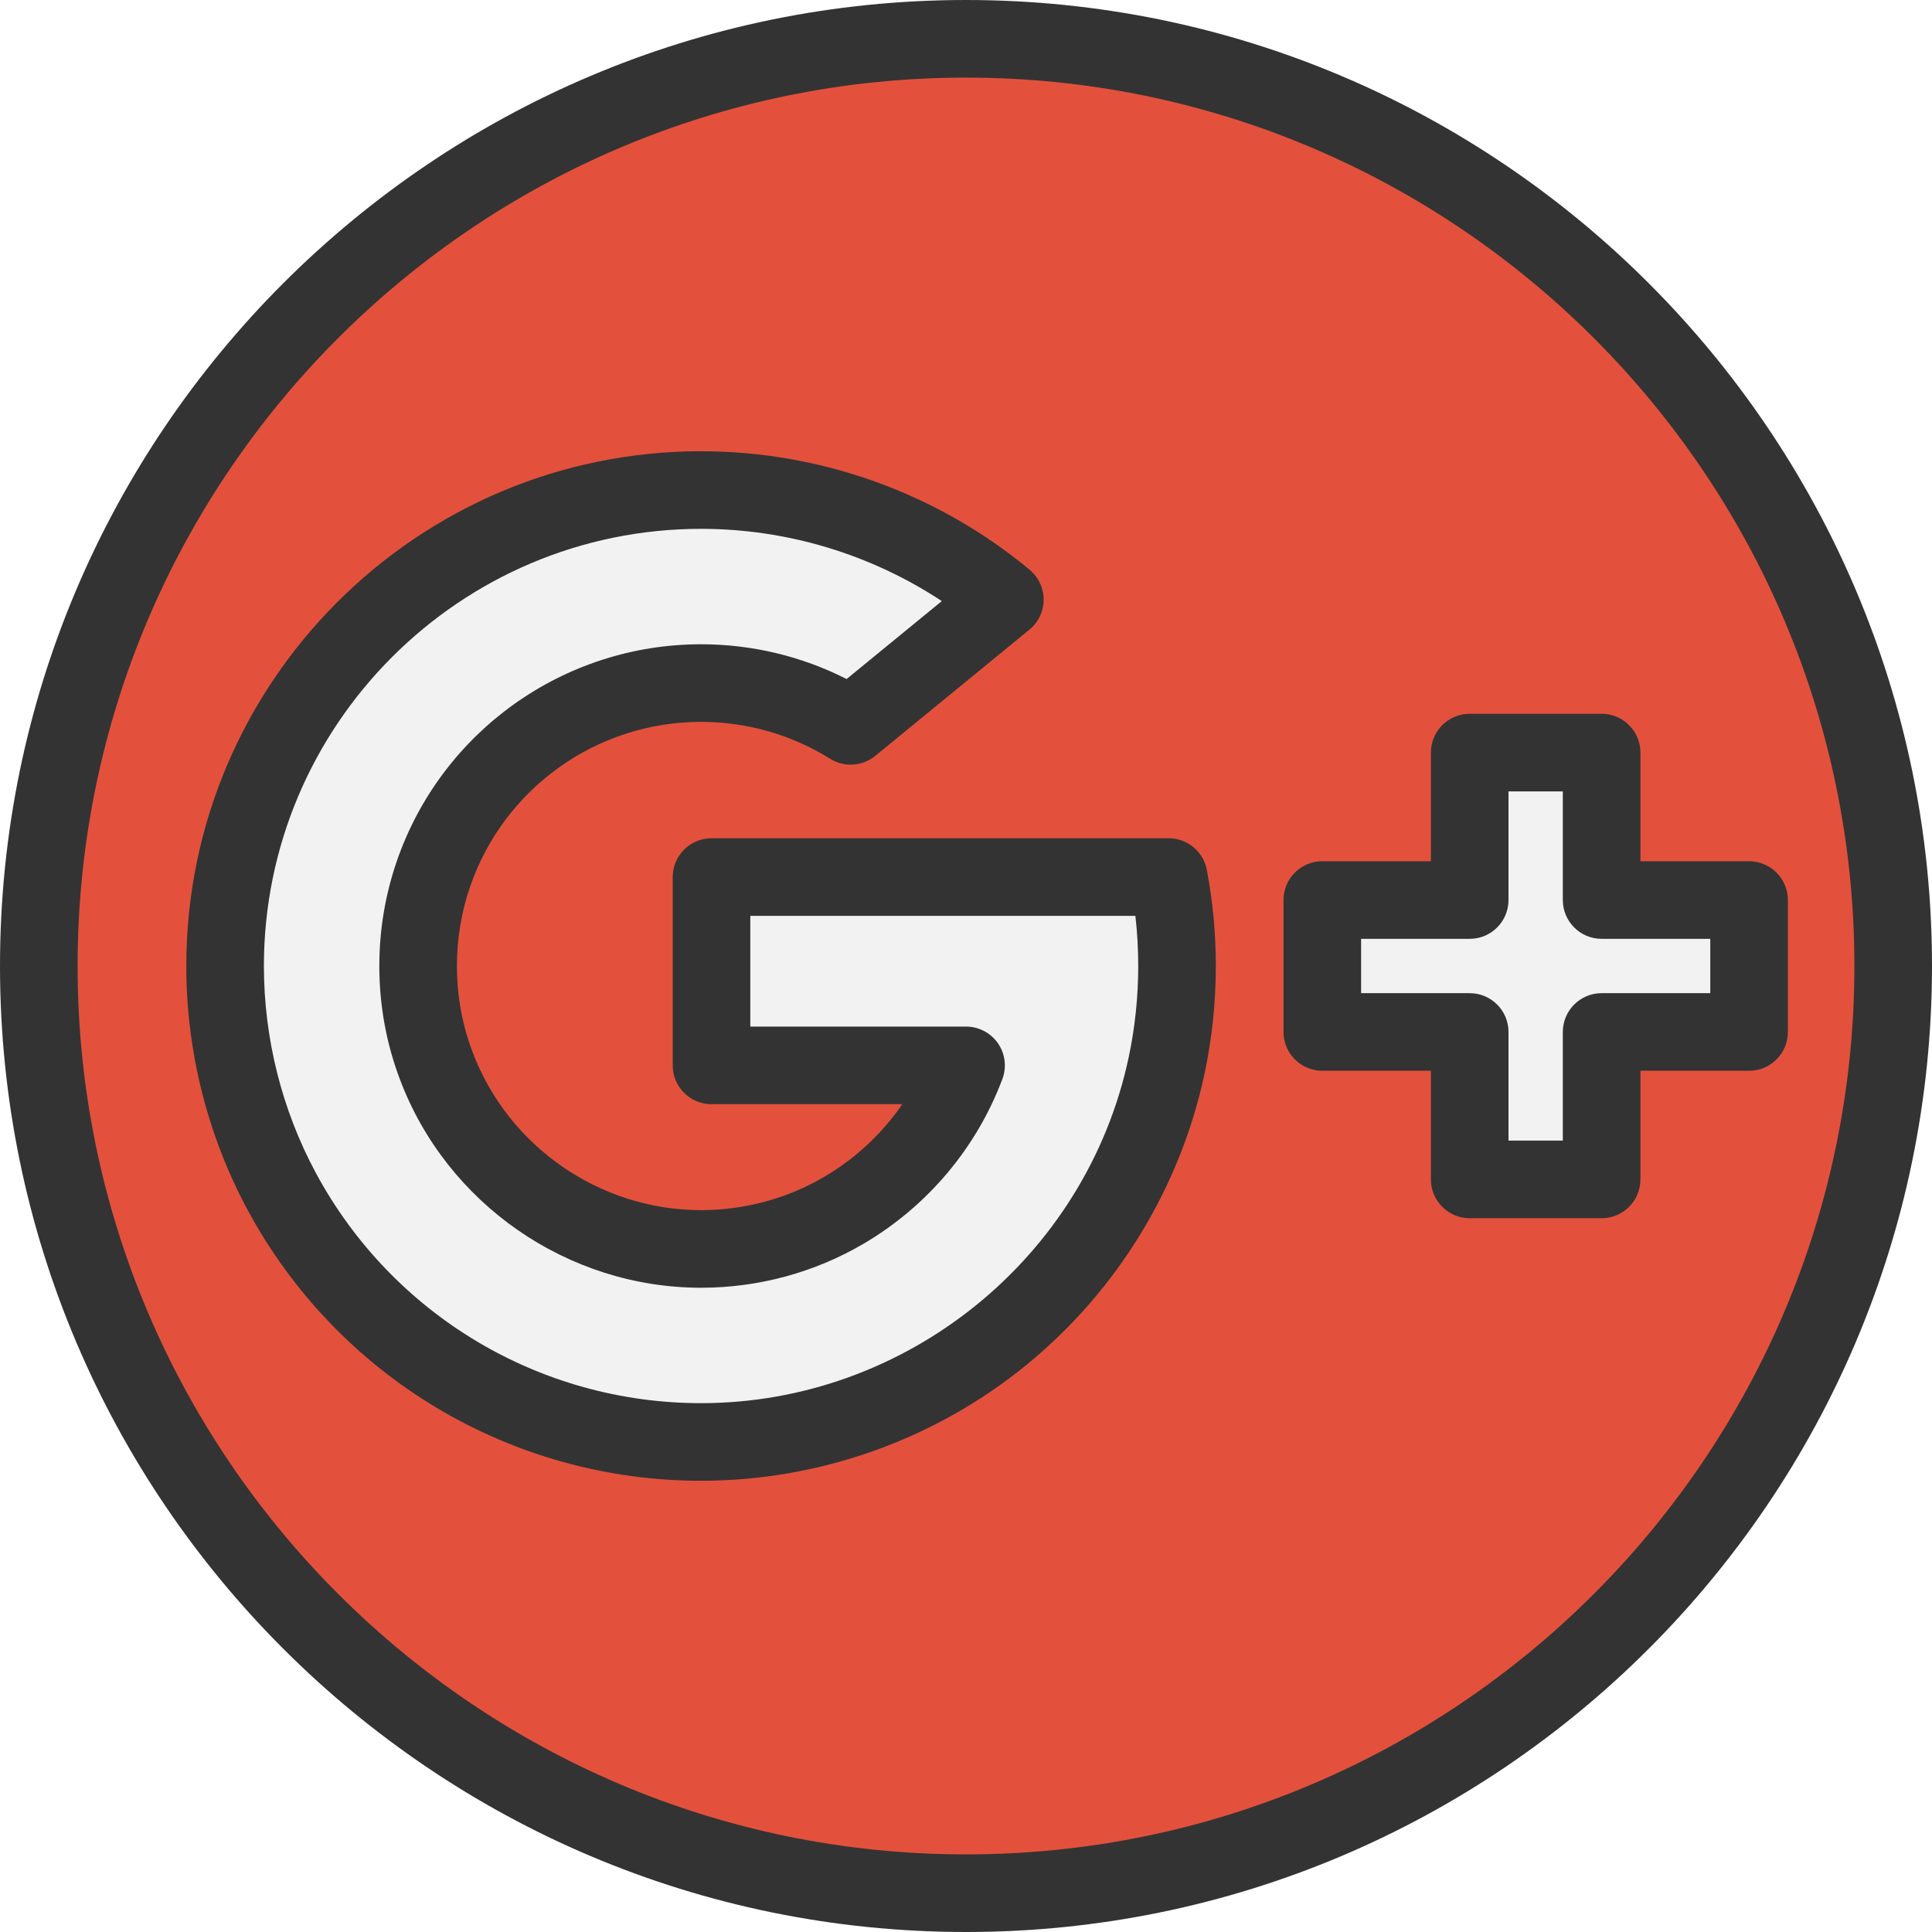 <?xml version="1.0" encoding="iso-8859-1"?>
<!-- Generator: Adobe Illustrator 19.0.0, SVG Export Plug-In . SVG Version: 6.00 Build 0)  -->
<svg version="1.1" id="Layer_1" xmlns="http://www.w3.org/2000/svg" xmlns:xlink="http://www.w3.org/1999/xlink" x="0px" y="0px"
	 viewBox="0 0 512 512" style="enable-background:new 0 0 512 512;" xml:space="preserve">
<g>
	<polygon style="fill:#F2F2F2;" points="463.52,238.519 463.52,273.481 424.446,273.481 424.446,312.555 389.484,312.555 
		389.484,273.481 350.423,273.481 350.423,238.519 389.484,238.519 389.484,199.445 424.446,199.445 424.446,238.519 	"/>
	<path style="fill:#F2F2F2;" d="M309.717,232.432c1.453,7.637,2.207,15.52,2.207,23.568c0,9.035-0.946,17.837-2.756,26.338
		c-12.106,57.021-62.752,99.798-123.38,99.798c-48.041,0-89.803-26.845-111.109-66.358C65.097,297.981,59.654,277.635,59.654,256
		c0-69.662,56.473-126.135,126.135-126.135c30.602,0,58.667,10.9,80.507,29.039l-40.857,33.453
		c-11.503-7.184-25.09-11.338-39.65-11.338c-32.877,0-60.819,21.169-70.937,50.619c-2.619,7.637-4.045,15.835-4.045,24.363
		c0,9.255,1.673,18.125,4.757,26.31c10.653,28.435,38.074,48.672,70.225,48.672c13.82,0,26.763-3.729,37.868-10.255
		c14.752-8.651,26.283-22.183,32.356-38.389h-67.455v-49.906h68.428H309.717z"/>
</g>
<path style="fill:#E3513D;" d="M256,10.283c135.705,0,245.717,110.012,245.717,245.717S391.705,501.717,256,501.717
	S10.283,391.705,10.283,256S120.295,10.283,256,10.283z M463.52,273.481v-34.961h-39.075v-39.075h-34.961v39.075h-39.061v34.961
	h39.061v39.075h34.961v-39.075H463.52z M311.925,256c0-8.048-0.754-15.931-2.207-23.568h-52.73h-68.428v49.906h67.455
	c-6.074,16.206-17.604,29.738-32.356,38.389c-11.105,6.526-24.048,10.255-37.868,10.255c-32.151,0-59.572-20.236-70.225-48.672
	c-3.085-8.185-4.757-17.056-4.757-26.31c0-8.528,1.426-16.727,4.045-24.363c10.118-29.45,38.06-50.619,70.937-50.619
	c14.56,0,28.147,4.154,39.65,11.338l40.857-33.453c-21.841-18.139-49.906-29.039-80.507-29.039
	c-69.662,0-126.135,56.473-126.135,126.135c0,21.635,5.443,41.981,15.027,59.777c21.306,39.513,63.068,66.358,111.109,66.358
	c60.627,0,111.273-42.776,123.38-99.798C310.979,273.837,311.925,265.035,311.925,256z"/>
<g>
	<path style="fill:#333333;" d="M309.717,222.149H188.559c-5.679,0-10.283,4.604-10.283,10.283v49.906
		c0,5.679,4.604,10.283,10.283,10.283h50.572c-5.362,7.787-12.419,14.395-20.683,19.241c-9.839,5.782-21.132,8.838-32.658,8.838
		c-26.834,0-51.185-16.877-60.603-42.015c-2.717-7.212-4.097-14.844-4.097-22.684c0-7.202,1.174-14.277,3.485-21.022
		c8.976-26.125,33.577-43.677,61.213-43.677c12.135,0,23.962,3.381,34.203,9.777c3.736,2.335,8.55,2.028,11.961-0.765l40.856-33.453
		c2.376-1.945,3.758-4.849,3.769-7.92c0.011-3.07-1.35-5.985-3.713-7.947c-24.389-20.256-55.313-31.41-87.077-31.41
		c-75.221,0-136.418,61.196-136.418,136.418c0,22.549,5.621,44.906,16.258,64.658c23.867,44.264,69.911,71.76,120.16,71.76
		c31.439,0,62.124-10.955,86.403-30.844c23.94-19.614,40.646-46.995,47.036-77.096c1.977-9.294,2.981-18.875,2.981-28.478
		c0-8.588-0.803-17.164-2.39-25.492C318.895,225.659,314.654,222.149,309.717,222.149z M299.111,280.202
		c-11.275,53.106-58.933,91.651-113.32,91.651c-42.678,0-81.784-23.357-102.056-60.951C74.708,294.141,69.937,275.156,69.937,256
		c0-63.882,51.972-115.853,115.853-115.853c22.741,0,44.973,6.73,63.797,19.148l-25.226,20.655
		c-11.903-6.046-25.097-9.213-38.571-9.213c-36.417,0-68.833,23.132-80.665,57.567c-3.052,8.904-4.6,18.222-4.6,27.698
		c0,10.325,1.823,20.398,5.41,29.917c12.402,33.105,44.494,55.347,79.855,55.347c15.187,0,30.083-4.036,43.07-11.668
		c16.882-9.9,29.945-25.401,36.784-43.651c1.182-3.158,0.743-6.695-1.178-9.467c-1.921-2.771-5.078-4.424-8.451-4.424h-57.172
		v-29.34h102.045c0.502,4.391,0.755,8.835,0.755,13.285C301.642,264.166,300.79,272.307,299.111,280.202z"/>
	<path style="fill:#333333;" d="M256,0C114.841,0,0,114.841,0,256s114.841,256,256,256s256-114.841,256-256S397.159,0,256,0z
		 M256,491.434C126.181,491.434,20.566,385.819,20.566,256S126.181,20.566,256,20.566S491.434,126.181,491.434,256
		S385.819,491.434,256,491.434z"/>
	<path style="fill:#333333;" d="M463.522,228.237H434.73v-28.792c0-5.679-4.603-10.283-10.283-10.283h-34.961
		c-5.68,0-10.283,4.604-10.283,10.283v28.792h-28.778c-5.68,0-10.283,4.604-10.283,10.283v34.961
		c0,5.679,4.603,10.283,10.283,10.283h28.778v28.792c0,5.679,4.603,10.283,10.283,10.283h34.961c5.68,0,10.283-4.604,10.283-10.283
		v-28.792h28.792c5.68,0,10.283-4.604,10.283-10.283v-34.961C473.804,232.84,469.2,228.237,463.522,228.237z M453.239,263.198
		h-28.792c-5.68,0-10.283,4.604-10.283,10.283v28.792h-14.396v-28.792c0-5.679-4.603-10.283-10.283-10.283h-28.778v-14.396h28.778
		c5.68,0,10.283-4.604,10.283-10.283v-28.792h14.396v28.792c0,5.679,4.603,10.283,10.283,10.283h28.792V263.198z"/>
</g>
<g>
</g>
<g>
</g>
<g>
</g>
<g>
</g>
<g>
</g>
<g>
</g>
<g>
</g>
<g>
</g>
<g>
</g>
<g>
</g>
<g>
</g>
<g>
</g>
<g>
</g>
<g>
</g>
<g>
</g>
</svg>
